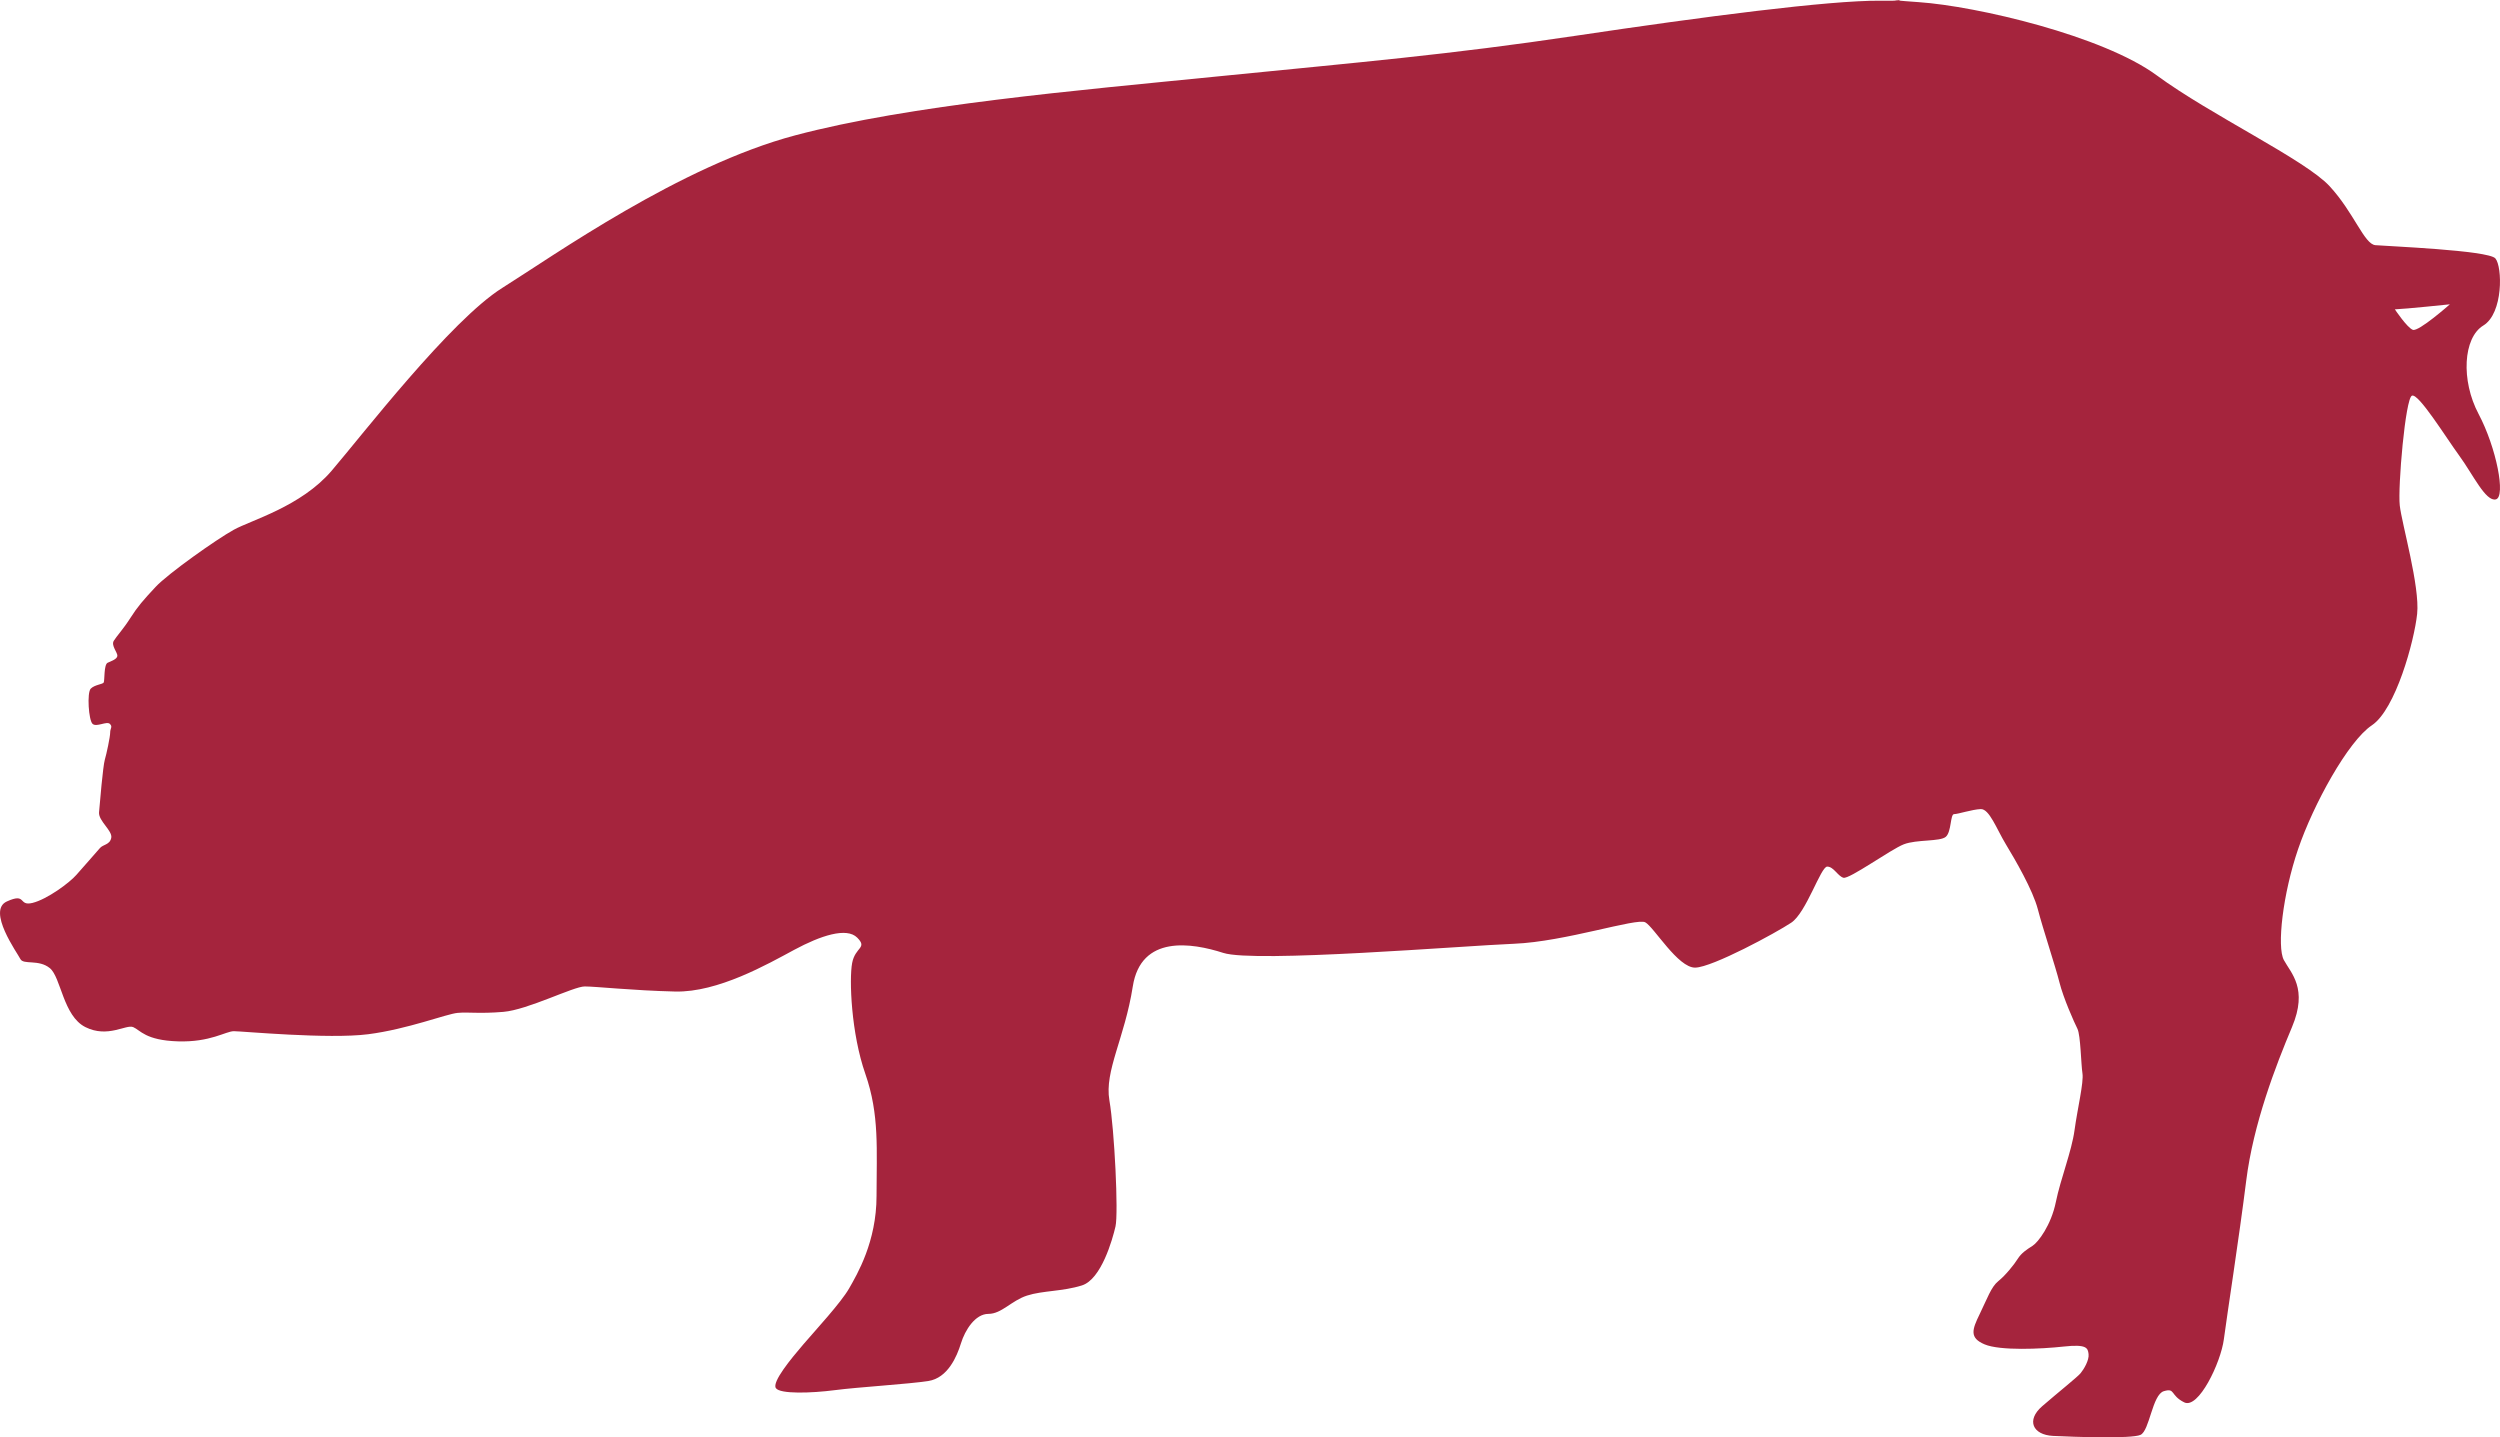 <?xml version="1.0" encoding="UTF-8" standalone="no"?>
<svg
   xmlns:dc="http://purl.org/dc/elements/1.1/"
   xmlns:cc="http://creativecommons.org/ns#"
   xmlns:rdf="http://www.w3.org/1999/02/22-rdf-syntax-ns#"
   xmlns:svg="http://www.w3.org/2000/svg"
   xmlns="http://www.w3.org/2000/svg"
   xmlns:sodipodi="http://sodipodi.sourceforge.net/DTD/sodipodi-0.dtd"
   xmlns:inkscape="http://www.inkscape.org/namespaces/inkscape"
   width="288.996mm"
   height="166.151mm"
   viewBox="0 0 1024 588.724"
   id="svg2"
   version="1.1"
   inkscape:version="1.0.1 (c497b03c, 2020-09-10)"
   sodipodi:docname="cochon.svg">
  <defs
     id="defs4" />
  <sodipodi:namedview
     id="base"
     pagecolor="#ffffff"
     bordercolor="#666666"
     borderopacity="1.0"
     inkscape:pageopacity="0.0"
     inkscape:pageshadow="2"
     inkscape:zoom="0.49497475"
     inkscape:cx="749.70335"
     inkscape:cy="342.7069"
     inkscape:document-units="px"
     inkscape:current-layer="layer1"
     showgrid="false"
     fit-margin-top="0"
     fit-margin-left="0"
     fit-margin-right="0"
     fit-margin-bottom="0"
     inkscape:window-width="1434"
     inkscape:window-height="804"
     inkscape:window-x="0"
     inkscape:window-y="23"
     inkscape:window-maximized="1"
     inkscape:document-rotation="0" />
  <g
     inkscape:label="Calque 1"
     inkscape:groupmode="layer"
     id="layer1"
     transform="translate(-17.676,-87.554)">
    <path
       style="opacity:1;fill:#a5243d;fill-rule:evenodd;stroke:none;stroke-width:1px;stroke-linecap:butt;stroke-linejoin:miter;stroke-opacity:1;fill-opacity:1"
       d="m 793.799,87.56 c -0.251,0.018 0.345,0.103 1.625,0.229 1.822,-0.098 -1.055,-0.27 -1.625,-0.229 z m 1.625,0.229 c -0.946,0.051 -3.101,0.083 -7.626,0.053 -21.186,-0.14 -72.219,6.523 -124.542,14.333 -52.323,7.809 -88.299,10.829 -146.609,16.66 -58.31,5.831 -126.2,11.662 -173.265,24.158 -47.065,12.495 -98.712,49.147 -119.953,62.476 -21.242,13.328 -57.476,60.391 -69.971,74.969 -12.495,14.578 -32.85,20.155 -40,24.095 -7.149,3.939 -26.99,17.997 -32.051,23.426 -5.061,5.429 -7.347,8.034 -10.285,12.651 -2.938,4.617 -5.67,7.509 -6.848,9.424 -1.178,1.914 1.621,4.859 1.474,6.185 -0.147,1.325 -2.357,2.061 -3.977,2.798 -1.62,0.736 -1.178,7.363 -1.62,8.1 -0.442,0.736 -3.681,0.883 -5.3,2.503 -1.62,1.62 -0.884,12.959 0.736,14.431 1.62,1.473 5.793,-1.224 7.069,0 1.276,1.224 0.147,1.767 0.147,3.534 0,1.767 -1.472,8.689 -2.208,11.192 -0.736,2.503 -2.062,17.966 -2.356,21.5 -0.295,3.534 5.582,7.519 5.006,10.454 -0.577,2.935 -3.386,2.65 -4.711,4.27 -1.325,1.62 -6.774,7.658 -9.572,10.897 -2.798,3.24 -11.98,10.006 -17.965,11.487 -5.985,1.481 -2.286,-4.346 -10.53,-0.589 -8.244,3.757 4.293,21.066 5.542,23.565 1.249,2.499 7.498,-6.4e-4 12.08,3.748 4.582,3.749 5.415,19.576 14.578,24.158 9.163,4.582 16.66,-1.25 19.575,0 2.915,1.25 4.997,5.416 18.325,5.832 13.328,0.416 19.576,-4.165 22.908,-4.165 3.332,0 38.735,3.331 54.978,1.248 16.244,-2.083 32.071,-8.329 36.653,-8.746 4.581,-0.417 8.747,0.416 18.743,-0.417 9.996,-0.833 28.739,-10.413 33.32,-10.413 4.581,0 19.575,1.666 37.068,2.083 17.493,0.416 37.902,-11.245 48.731,-17.076 10.829,-5.831 21.485,-9.364 25.823,-4.999 4.338,4.365 -0.833,3.749 -2.083,10.413 -1.249,6.664 -0.416,28.74 5.415,45.4 5.831,16.66 4.582,31.238 4.582,49.98 0,18.743 -7.913,32.07 -11.245,37.901 -3.332,5.831 -13.745,17.077 -18.743,22.908 -4.998,5.831 -12.913,15.411 -11.247,17.91 1.666,2.499 14.578,2.082 24.158,0.833 9.58,-1.25 30.405,-2.498 38.318,-3.748 7.914,-1.25 11.662,-9.997 13.328,-15.412 1.666,-5.415 5.832,-12.078 11.247,-12.078 5.415,0 9.421,-5.426 15.826,-7.497 6.405,-2.071 14.579,-1.666 22.492,-4.165 7.914,-2.499 12.494,-18.741 13.743,-24.156 1.249,-5.415 -0.416,-39.569 -2.498,-51.647 -2.083,-12.079 6.248,-25.406 9.58,-46.648 3.332,-21.242 24.157,-17.91 37.068,-13.745 12.912,4.165 98.294,-2.915 119.119,-3.748 20.825,-0.833 50.201,-10.691 53.735,-8.776 3.534,1.914 13.401,18.701 20.469,18.554 7.068,-0.147 33.132,-14.284 39.317,-18.408 6.185,-4.123 12.075,-22.972 14.726,-22.972 2.651,0 4.27,3.83 6.626,4.566 2.356,0.736 19.438,-11.633 24.739,-13.695 5.301,-2.062 14.873,-1.031 17.229,-3.092 2.356,-2.062 1.767,-9.277 3.387,-9.277 1.62,0 7.363,-1.914 10.897,-2.062 3.534,-0.147 6.479,8.099 10.308,14.431 3.829,6.332 11.044,18.701 13.105,26.652 2.062,7.952 7.216,23.414 8.836,29.893 1.62,6.479 6.037,16.347 7.362,18.997 1.325,2.651 1.473,14.578 2.062,18.259 0.589,3.681 -2.061,14.577 -3.239,23.265 -1.178,8.688 -5.743,20.027 -7.657,29.452 -1.914,9.424 -7.216,16.492 -9.572,17.965 -2.356,1.473 -4.566,2.946 -6.038,5.302 -1.473,2.356 -5.006,6.773 -7.951,9.129 -2.945,2.356 -4.564,7.216 -7.657,13.548 -3.092,6.332 -4.27,9.719 2.062,12.369 6.332,2.651 22.971,1.913 32.396,0.883 9.424,-1.031 9.867,0.589 10.161,3.092 0.295,2.503 -1.915,6.185 -3.241,7.805 -1.325,1.62 -9.13,7.805 -15.757,13.548 -6.626,5.743 -3.888,11.74 4.442,12.157 8.33,0.416 32.07,1.249 35.818,-0.417 3.749,-1.666 4.816,-16.495 9.58,-17.908 4.764,-1.413 2.499,1.665 8.33,4.581 5.831,2.916 14.994,-16.243 16.243,-25.823 1.25,-9.58 6.249,-41.649 9.164,-64.974 2.915,-23.324 12.079,-47.066 18.743,-62.893 6.664,-15.827 -0.417,-22.074 -3.332,-27.488 -2.916,-5.415 -0.417,-27.074 5.83,-45.4 6.248,-18.326 20.496,-44.258 30.215,-50.737 9.719,-6.479 17.376,-34.458 18.554,-45.65 1.178,-11.191 -6.286,-36.893 -7.119,-44.39 -0.833,-7.497 2.291,-43.941 4.998,-44.983 2.707,-1.041 13.745,16.868 19.368,24.573 5.623,7.705 10.83,18.951 14.995,17.91 4.165,-1.041 0.208,-21.241 -7.08,-34.986 -7.289,-13.745 -6.312,-31.218 1.934,-36.224 8.246,-5.007 7.852,-24.169 4.936,-27.501 -2.916,-3.332 -44.565,-4.998 -49.146,-5.415 -4.582,-0.416 -8.747,-13.327 -18.743,-24.156 -9.996,-10.829 -48.731,-29.156 -70.806,-45.4 -22.075,-16.244 -73.799,-28.348 -97.461,-29.988 -4.594,-0.318 -6.818,-0.506 -8.193,-0.641 z M 1021.141,212.202 c 0,0 -12.811,11.338 -15.167,10.454 -2.356,-0.884 -7.362,-8.393 -7.362,-8.393 4.27,-0.147 22.529,-2.062 22.529,-2.062 z"
       id="path3347"
       inkscape:connector-curvature="0" />
  </g>
</svg>
